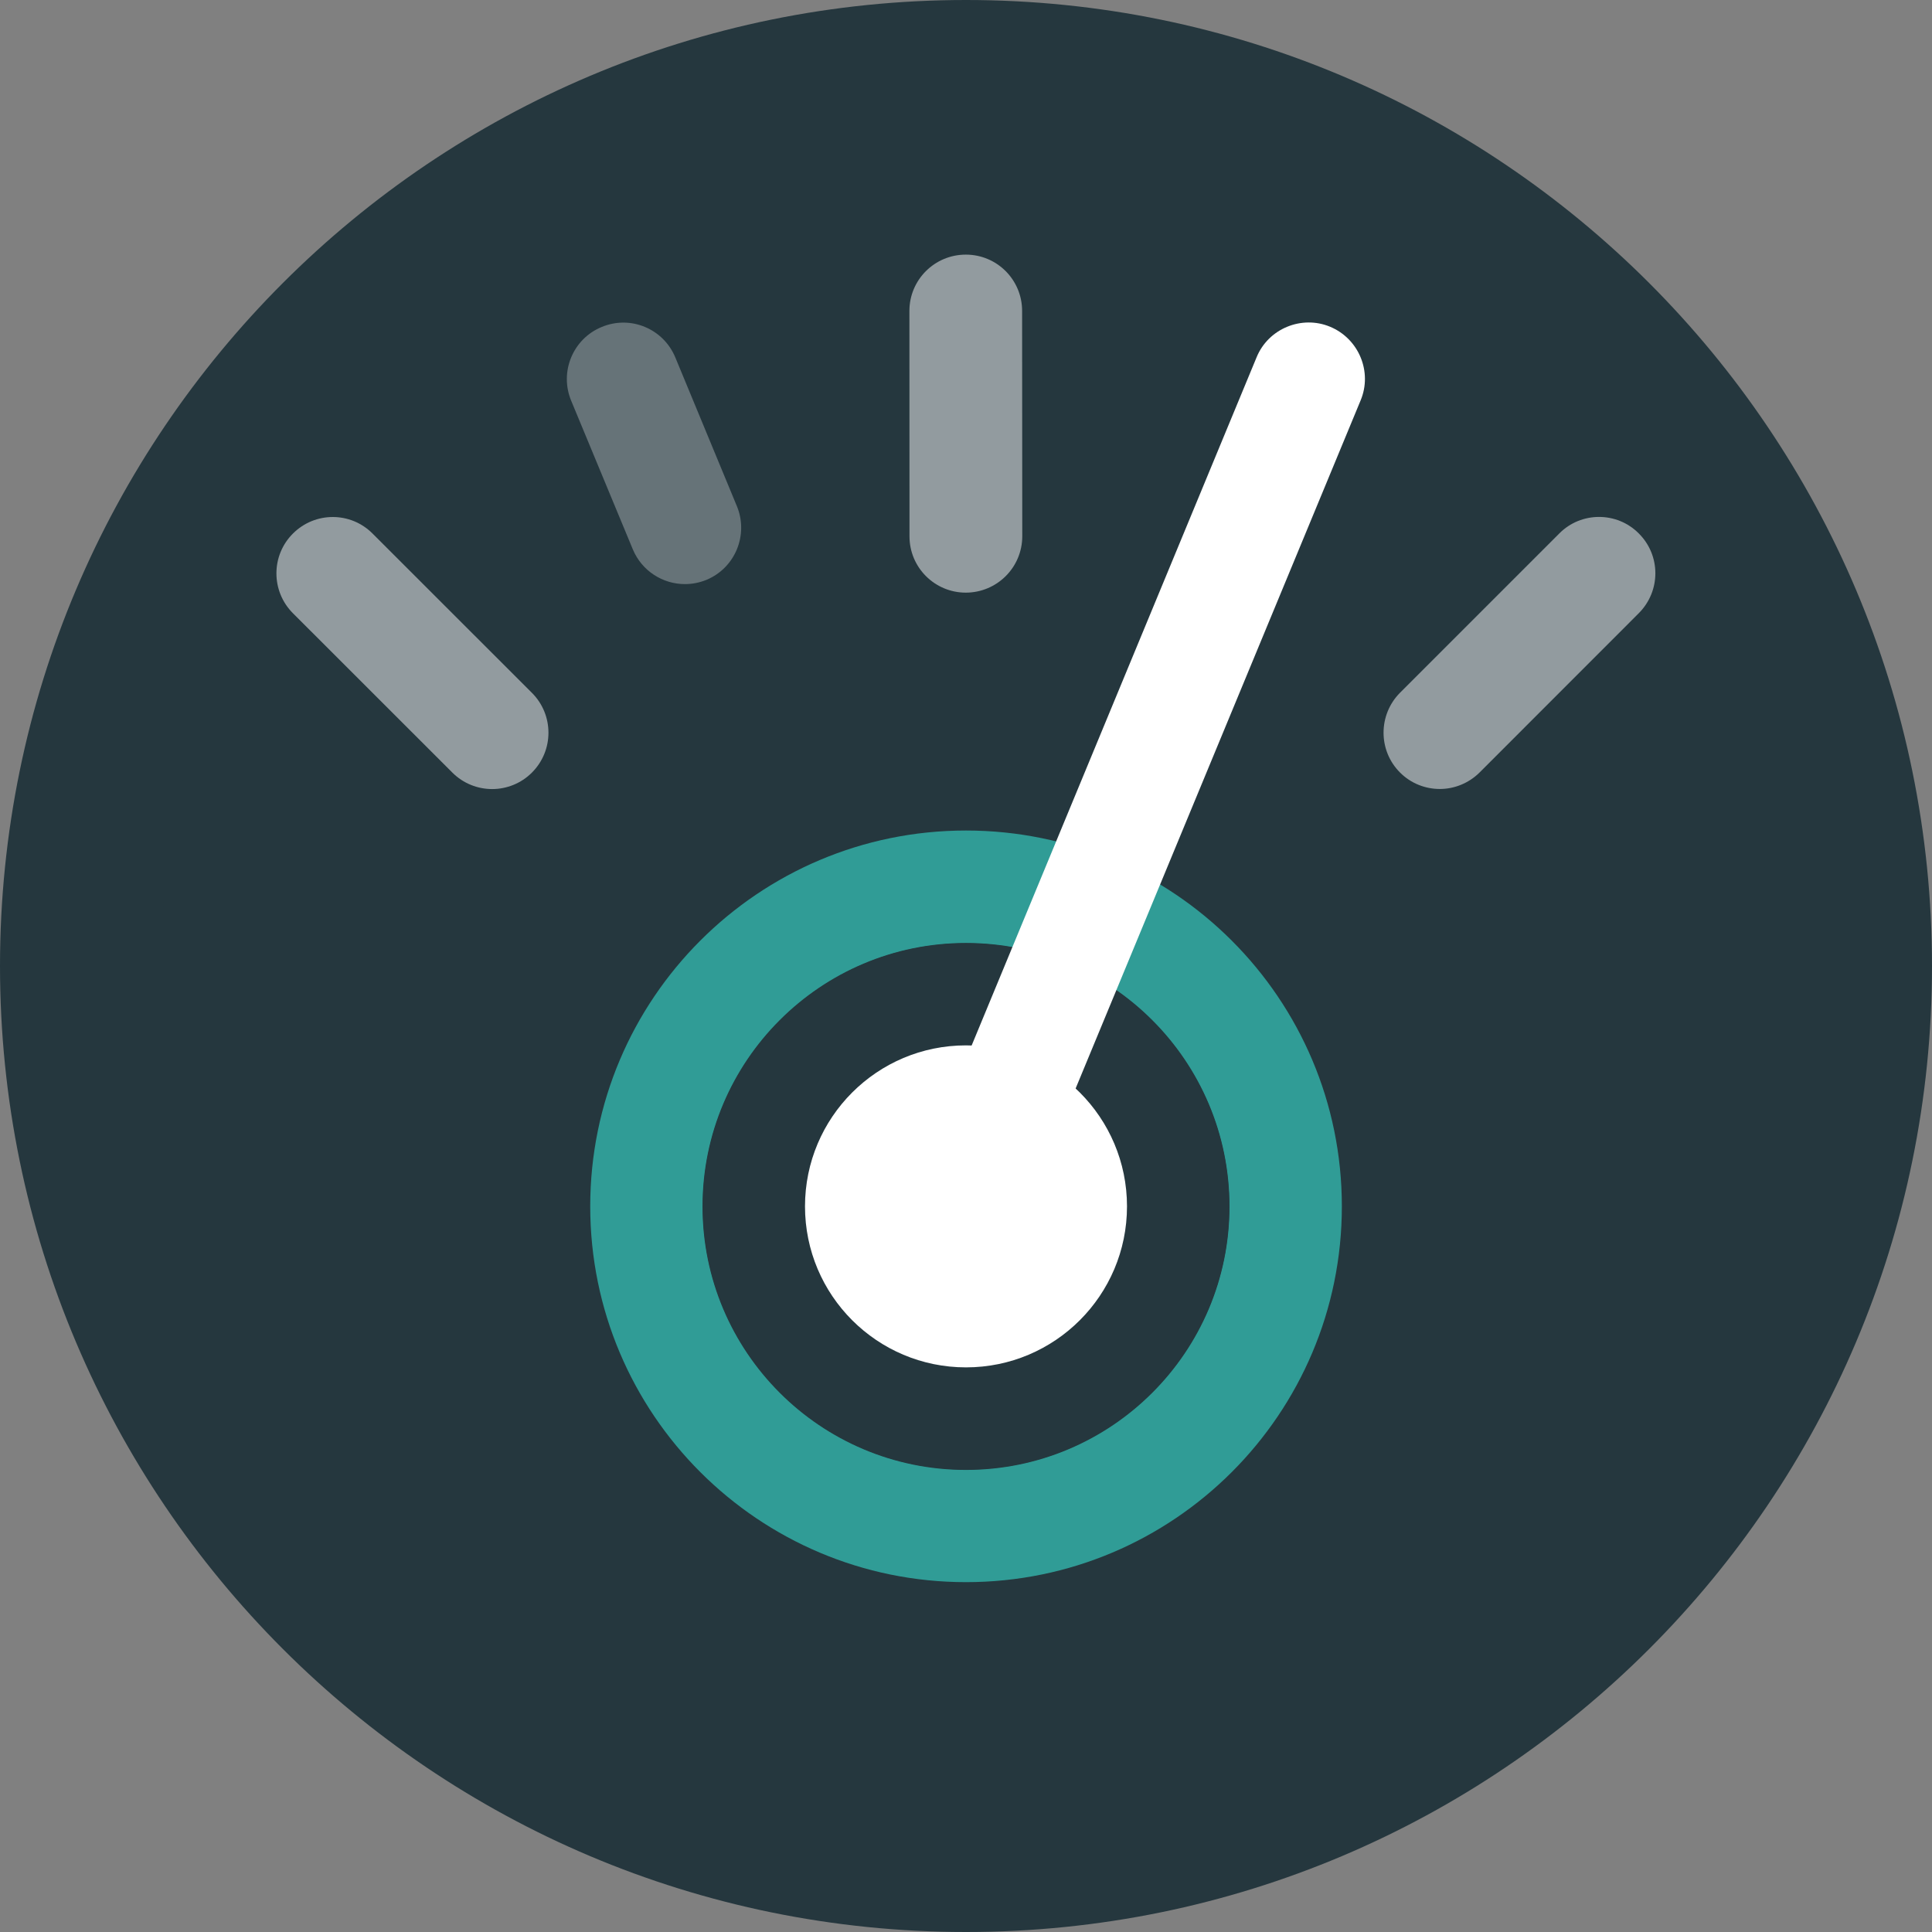 <?xml version="1.0" encoding="utf-8"?>
<!-- Generator: Adobe Illustrator 16.0.4, SVG Export Plug-In . SVG Version: 6.00 Build 0)  -->
<!DOCTYPE svg PUBLIC "-//W3C//DTD SVG 1.1//EN" "http://www.w3.org/Graphics/SVG/1.1/DTD/svg11.dtd">
<svg version="1.1" id="Layer_1" xmlns="http://www.w3.org/2000/svg" xmlns:xlink="http://www.w3.org/1999/xlink" x="0px" y="0px"
	 width="24px" height="24px" viewBox="0 0 24 24" enable-background="new 0 0 24 24" xml:space="preserve">
<rect x="0" y="0" width="24" height="24" fill="#808080" stroke="none"/>
<g>
	<g>
		<path fill="#25373E" d="M12,23C5.935,23,1,18.065,1,12S5.935,1,12,1s11,4.935,11,11S18.065,23,12,23z"/>
		<path fill="#25373E" d="M12,2c5.514,0,10,4.486,10,10c0,5.514-4.486,10-10,10C6.486,22,2,17.514,2,12C2,6.486,6.486,2,12,2 M12,0
			C5.373,0,0,5.372,0,12c0,6.627,5.373,12,12,12c6.628,0,12-5.373,12-12C24,5.372,18.628,0,12,0L12,0z"/>
	</g>
	<g>
		<path opacity="0.75" fill="#35BDB2" enable-background="new    " d="M12,11.718c1.803,0,3.27,1.468,3.27,3.269
			c0,1.803-1.467,3.268-3.27,3.268c-1.802,0-3.269-1.466-3.269-3.268C8.731,13.184,10.198,11.718,12,11.718 M12,10.317
			c-2.578,0-4.668,2.091-4.668,4.669s2.09,4.668,4.668,4.668c2.579,0,4.669-2.09,4.669-4.668S14.579,10.317,12,10.317L12,10.317z"/>
		<circle fill="#25373E" cx="12" cy="14.987" r="3.273"/>
		<circle fill="#FFFFFF" cx="12" cy="14.986" r="2"/>
		<g opacity="0.3">
			<g>
				<g>
					<path fill="#FFFFFF" d="M8.508,7.256c-0.274,0-0.535-0.163-0.647-0.432L7.095,4.977C6.947,4.619,7.117,4.209,7.474,4.062
						C7.833,3.912,8.241,4.083,8.389,4.44l0.765,1.848c0.147,0.356-0.021,0.767-0.378,0.915C8.688,7.239,8.597,7.256,8.508,7.256z"
						/>
				</g>
			</g>
		</g>
		<g opacity="0.5">
			<g>
				<g>
					<path fill="#FFFFFF" d="M6.114,9.802c-0.179,0-0.358-0.068-0.495-0.205l-1.98-1.979c-0.273-0.273-0.274-0.717,0-0.99
						c0.274-0.274,0.716-0.274,0.989,0l1.98,1.979c0.273,0.273,0.274,0.716,0,0.99C6.473,9.733,6.292,9.802,6.114,9.802z"/>
				</g>
			</g>
		</g>
		<g opacity="0.5" enable-background="new    ">
			<g>
				<g>
					<path fill="#FFFFFF" d="M17.886,9.801c-0.179,0-0.359-0.068-0.495-0.205c-0.272-0.272-0.272-0.716,0-0.99l1.979-1.979
						c0.271-0.274,0.717-0.274,0.988,0c0.274,0.273,0.274,0.715,0,0.99L18.38,9.596C18.243,9.732,18.063,9.801,17.886,9.801z"/>
				</g>
			</g>
		</g>
		<g>
			<g>
				<g>
					<path fill="#FFFFFF" d="M12,15.686c-0.089,0-0.18-0.019-0.267-0.055c-0.357-0.146-0.527-0.557-0.379-0.914L15.61,4.438
						c0.146-0.357,0.561-0.526,0.913-0.379c0.356,0.148,0.528,0.559,0.379,0.915l-4.257,10.278
						C12.535,15.521,12.274,15.686,12,15.686z"/>
				</g>
			</g>
		</g>
		<g>
			<g>
				<g>
					<path opacity="0.5" fill="#FFFFFF" d="M11.998,7.362c-0.387,0-0.7-0.313-0.7-0.699l-0.001-2.801
						c0-0.386,0.313-0.699,0.701-0.699l0,0c0.387,0,0.699,0.313,0.699,0.699l0.002,2.801C12.698,7.049,12.385,7.361,11.998,7.362
						L11.998,7.362z"/>
				</g>
			</g>
		</g>
	</g>
</g>
</svg>
